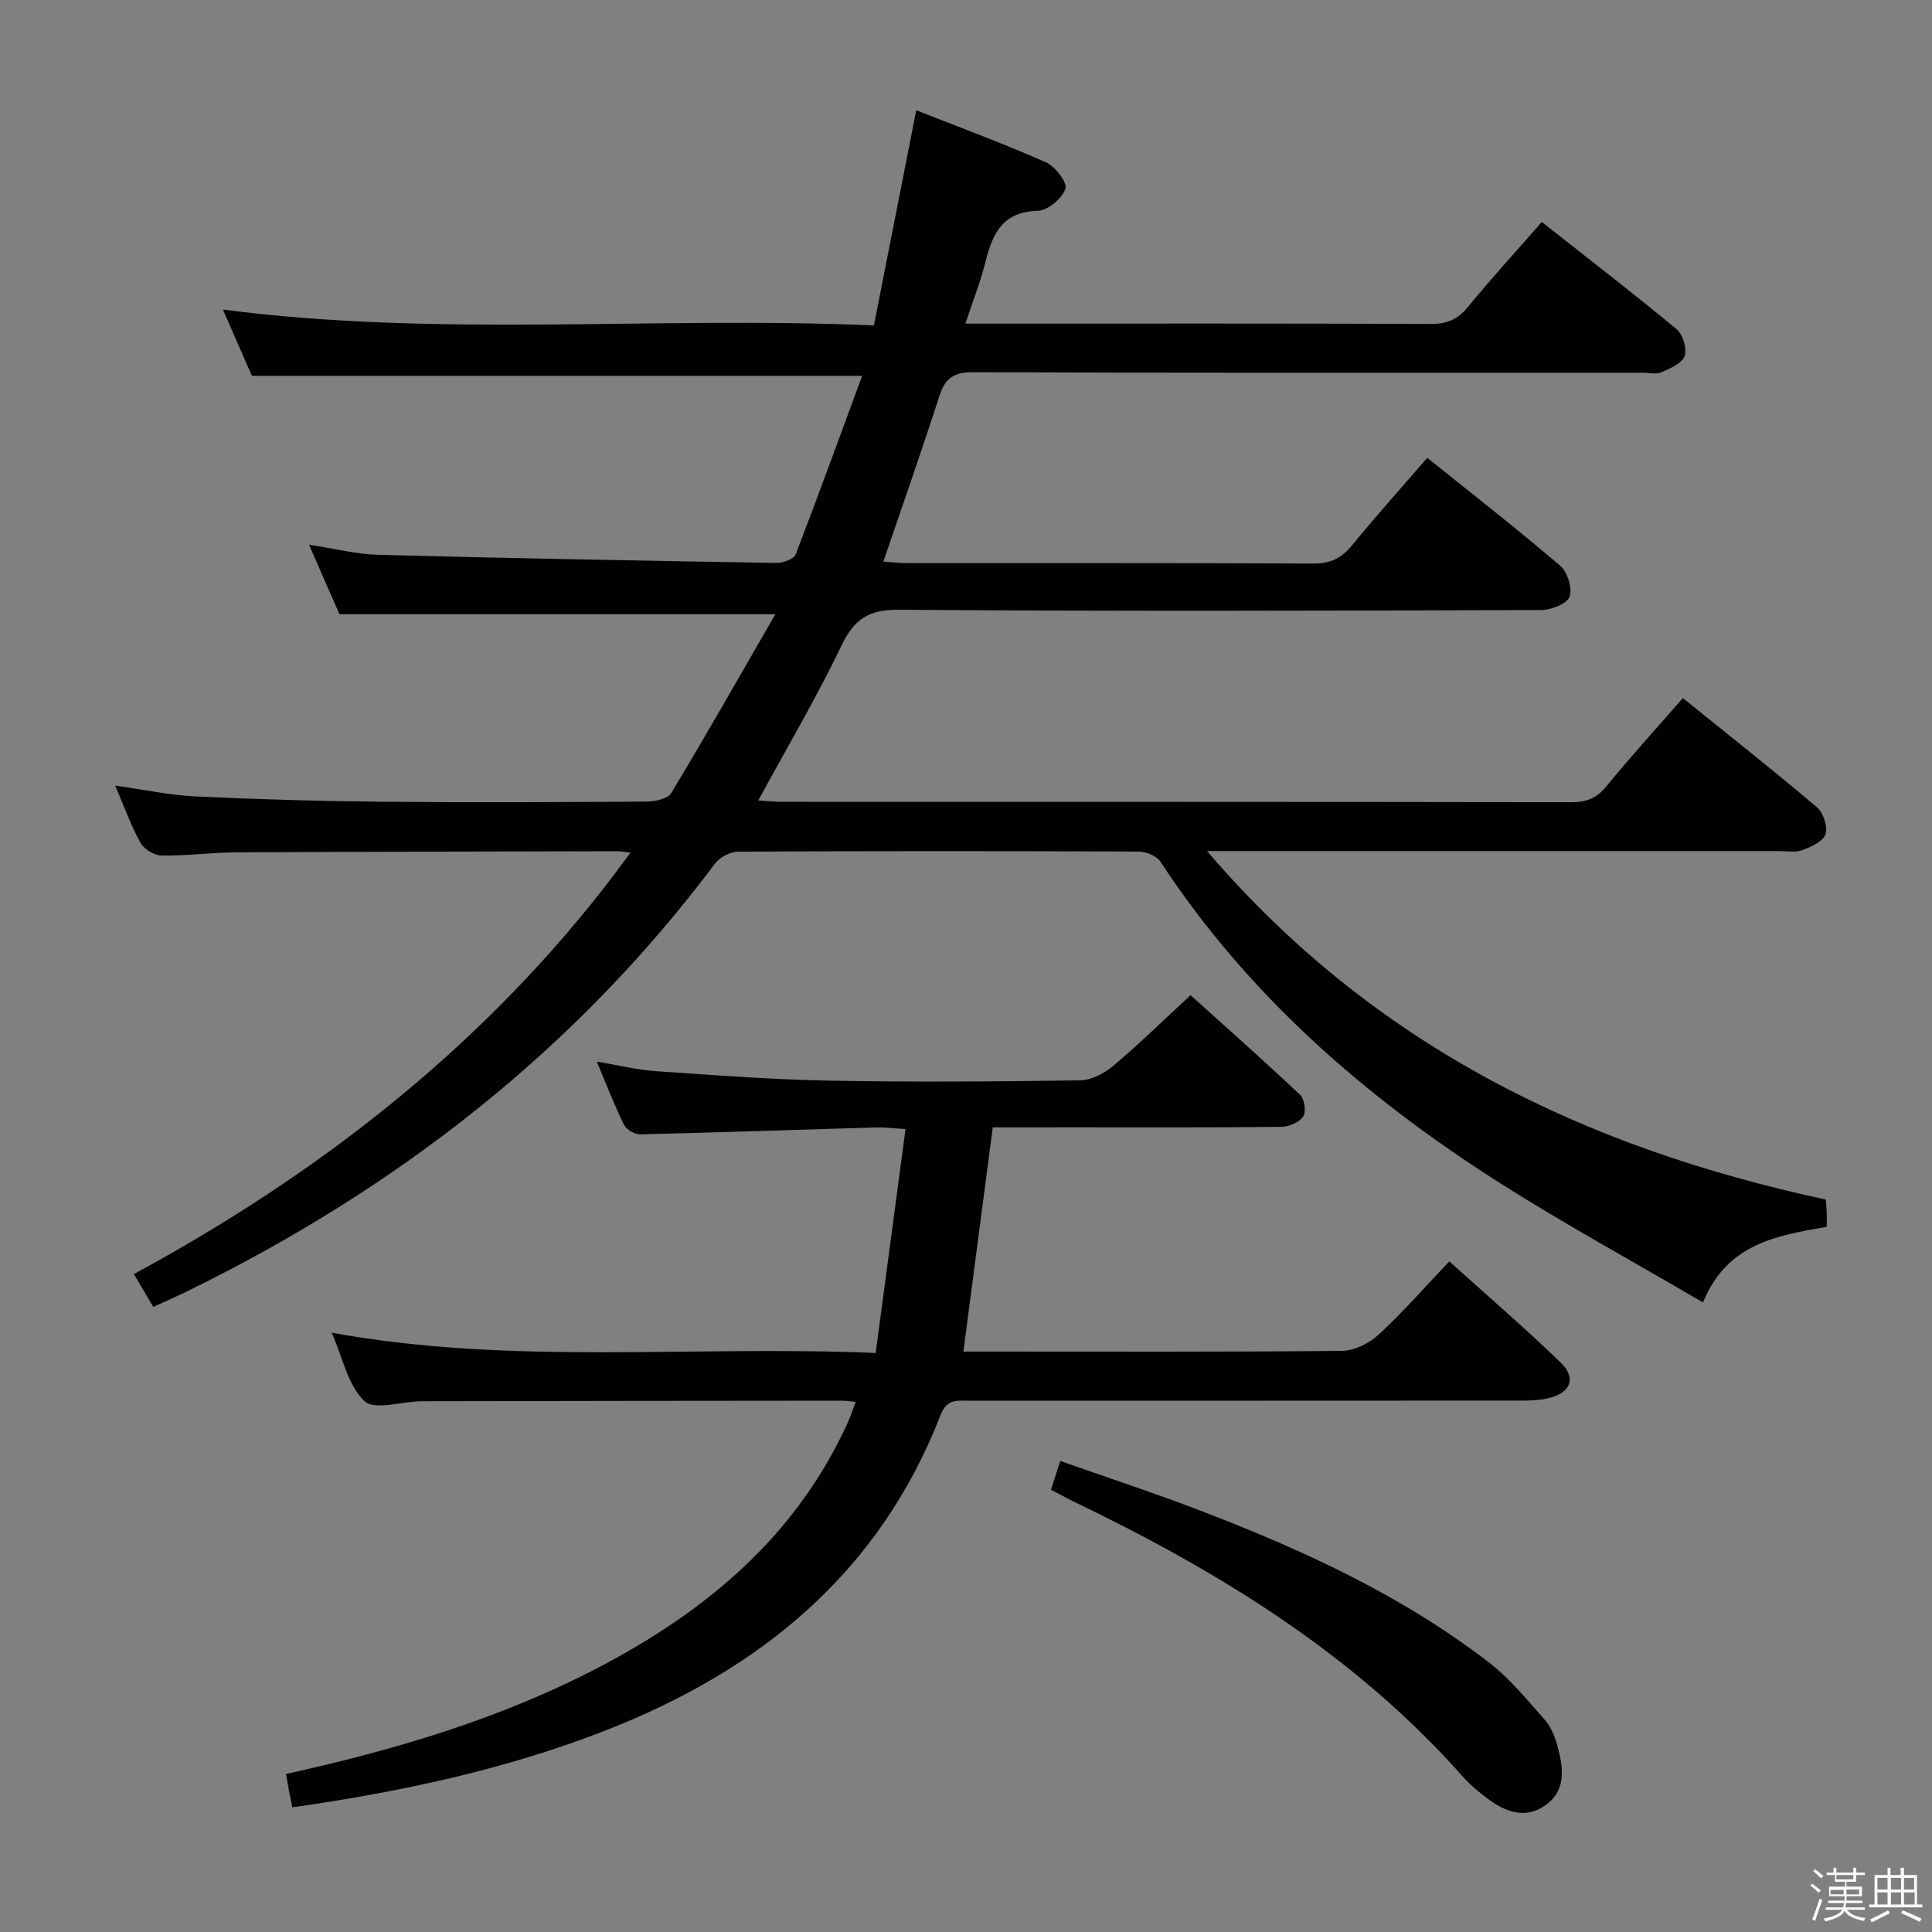 <svg enable-background="new 0 0 400 400" viewBox="0 0 400 400" xmlns="http://www.w3.org/2000/svg"><rect x="0" y="0" width="400" height="400" fill="#808080" stroke="none"/><path d="m374.8 390.4.4-.4c.7.5 1.3 1 1.8 1.4l-.5.5c-.5-.6-1.1-1.1-1.7-1.5zm1 7.3-.6-.3c.5-1.4 1.1-2.8 1.5-4.3.2.1.4.2.6.3-.5 1.3-1 2.8-1.5 4.3zm-.4-10.3.4-.4c.4.3 1 .8 1.7 1.4l-.5.5c-.4-.5-1-1-1.6-1.5zm2.5.3h1.7v-1h.6v1h3.5v-1h.6v1h1.8v.5h-1.8v1.4h-2v1h3.2v2h-3.2v.9h3.3v.5h-3.4c0 .3-.1.6-.1.9h4v.5h-3.7c.7.9 1.9 1.5 3.8 1.7-.1.2-.2.4-.3.6-2.1-.4-3.5-1.1-4-2.1-.4 1-1.8 1.7-4 2.2-.1-.2-.2-.4-.3-.6 2.1-.4 3.4-1 3.8-1.8h-3.4v-.5h3.6c.1-.3.1-.6.2-.9h-3.3v-.5h3.4c0-.3 0-.6 0-.9h-3.2v-2h3.3v-1h-2.1v-1.4h-1.7v-.5zm1.1 3.5v1h2.7c0-.3 0-.4 0-.4 0-.1 0-.2 0-.2 0-.1 0-.2 0-.3h-2.7zm1.2-3v.9h3.5v-.9zm4.7 3h-2.6v.6.4h2.6z" fill="#fafafb"/><path d="m393.6 386.7h.6v1.5h2.7v6.1h1.1v.6h-11v-.6h1.1v-6.1h2.7v-1.5h.6v1.5h2.1v-1.5zm-2.7 8.8.4.6c-1.2.6-2.5 1.3-3.8 1.9-.1-.2-.2-.4-.3-.6 1.2-.6 2.5-1.2 3.7-1.9zm-2.2-6.7v2.4h2.1v-2.4zm0 3v2.5h2.1v-2.5zm2.8-3v2.4h2.1v-2.4zm0 3v2.5h2.1v-2.5zm6 6.1c-1.4-.7-2.7-1.3-3.9-1.8l.3-.6c1.5.6 2.7 1.2 3.9 1.7zm-1.2-9.1h-2.1v2.4h2.1zm-2.1 3v2.5h2.2v-2.5z" fill="#fafafb"/><g fill="#010100"><path d="m178.5 77.81c-42.45 0-84.01 0-126.34 0-1.69-3.86-3.74-8.51-6.02-13.72 44.9 5.84 89.43 1.31 134.79 3.29 2.89-14.68 5.71-29.04 8.77-44.55 9.18 3.62 18.16 6.92 26.88 10.79 1.91.84 4.46 4.26 4.01 5.49-.74 2.02-3.68 4.48-5.74 4.54-7.24.18-9.35 4.67-10.8 10.51-1.04 4.15-2.63 8.16-4.17 12.84h5.42c30.33 0 60.66-.05 90.99.07 3.31.01 5.53-.95 7.63-3.52 4.84-5.9 10-11.54 15.29-17.59 9.5 7.49 18.84 14.67 27.9 22.18 1.31 1.08 2.2 4.05 1.67 5.58-.52 1.52-2.99 2.56-4.81 3.35-1.13.49-2.63.1-3.96.1-46.16 0-92.32.07-138.48-.11-4.08-.02-5.85 1.25-7.05 4.96-3.66 11.32-7.6 22.54-11.59 34.26 1.83.12 3.43.31 5.02.31 28 .02 55.99-.05 83.99.09 3.54.02 5.86-1.12 8.05-3.8 4.94-6.05 10.17-11.87 15.55-18.1 9.31 7.48 18.59 14.72 27.54 22.36 1.5 1.29 2.56 4.71 1.91 6.42-.56 1.48-3.83 2.73-5.9 2.74-44.33.15-88.66.28-132.98-.06-6.32-.05-9.25 2-11.88 7.49-5.16 10.75-11.25 21.04-17.2 32 1.76.1 3.31.28 4.87.28 54.49.01 108.99-.01 163.48.08 3.11.01 5.21-.81 7.21-3.25 5.05-6.16 10.41-12.06 15.87-18.31 9.48 7.66 18.75 14.97 27.75 22.6 1.33 1.12 2.28 4.04 1.77 5.6-.49 1.49-2.98 2.62-4.81 3.29-1.48.54-3.29.18-4.96.18-37.16 0-74.32 0-111.49 0-1.76 0-3.52 0-6.78 0 34.58 40.41 78.3 61.45 128.11 72.15.07.87.16 1.67.19 2.48.03.83.01 1.65.01 3.17-10.13 1.79-20.63 3.35-25.62 15.66-14.77-8.66-29.21-16.51-43.01-25.34-27.3-17.48-51.37-38.51-69.33-65.93-.78-1.19-2.96-2.08-4.49-2.08-27.66-.12-55.33-.13-82.99.02-1.63.01-3.8 1.2-4.79 2.53-29.06 38.79-66.23 67.5-109.54 88.64-2.07 1.01-4.19 1.93-6.71 3.08-1.33-2.26-2.55-4.32-4.01-6.8 37.53-20.33 70.46-45.82 96.81-79.29 1.9-2.41 3.71-4.9 6.01-7.96-1.49-.17-2.09-.29-2.69-.29-26.33.06-52.66.09-78.98.23-5.15.03-10.3.74-15.44.66-1.51-.02-3.63-1.33-4.36-2.66-1.98-3.59-3.37-7.5-5.22-11.82 5.9.82 11.26 1.99 16.66 2.24 12.79.61 25.6.98 38.41 1.1 18.33.18 36.66.09 54.99-.03 1.74-.01 4.36-.59 5.08-1.79 7.25-12.04 14.19-24.26 21.54-37-30.7 0-60.08 0-90.25 0-1.74-3.98-3.84-8.78-6.3-14.4 5.31.81 9.82 1.99 14.36 2.1 27.44.72 54.9 1.22 82.35 1.68 1.38.02 3.67-.78 4.05-1.77 4.7-12.22 9.16-24.51 13.76-36.97z"/><path d="m205.54 233.41c-2.05 15.69-4.03 30.79-6.08 46.42h4.92c24.49 0 48.98.1 73.47-.15 2.59-.03 5.66-1.58 7.62-3.39 4.98-4.6 9.46-9.74 14.59-15.14 7.88 7.11 15.68 13.81 23.05 20.94 3.37 3.26 2.07 6.34-2.64 7.41-1.75.4-3.61.48-5.42.48-38.15.03-76.3.02-114.46.02-2.43 0-4.54-.42-5.85 2.95-12.71 32.73-37.4 52.82-69.31 65.3-20.85 8.15-42.53 12.74-64.91 15.94-.26-1.29-.49-2.36-.69-3.43-.21-1.1-.39-2.21-.61-3.48 22.6-4.99 44.53-11.46 64.99-22.2 22.18-11.65 40.63-27.11 51.28-50.48.6-1.31 1.04-2.7 1.67-4.35-1.26-.12-2.05-.25-2.84-.25-28.99.02-57.98.05-86.97.11-4.09.01-9.79 1.96-11.89-.02-3.42-3.22-4.48-8.94-6.79-14.17 37.47 6.82 74.6 2.57 112.63 4.2 2.08-15.61 4.09-30.67 6.18-46.36-2.56-.15-4.31-.39-6.04-.34-16.29.48-32.57 1.05-48.87 1.43-1.14.03-2.88-.96-3.37-1.96-1.98-4-3.57-8.18-5.64-13.1 4.52.76 8.32 1.71 12.17 1.98 11.93.82 23.87 1.73 35.83 1.96 17.32.33 34.65.19 51.98-.05 2.31-.03 4.99-1.36 6.82-2.9 5.35-4.5 10.35-9.4 16.13-14.74 7.11 6.41 15.02 13.41 22.7 20.65.91.86 1.27 3.52.61 4.5-.81 1.2-2.94 2.09-4.51 2.11-14.33.16-28.65.1-42.98.1-5.6.01-11.24.01-16.77.01z"/><path d="m217.59 308.43c.66-2.05 1.17-3.6 1.93-5.95 9.78 3.45 19.49 6.63 29.03 10.29 21.17 8.12 41.73 17.53 59.8 31.49 4.28 3.31 7.8 7.66 11.43 11.75 1.27 1.43 2.11 3.42 2.62 5.3 1.22 4.43 2.03 9.17-2.3 12.35-4.29 3.15-8.56 1.45-12.37-1.47-1.71-1.31-3.41-2.71-4.83-4.32-22.4-25.29-50.49-42.51-80.55-56.96-1.48-.71-2.92-1.52-4.76-2.48z"/></g></svg>